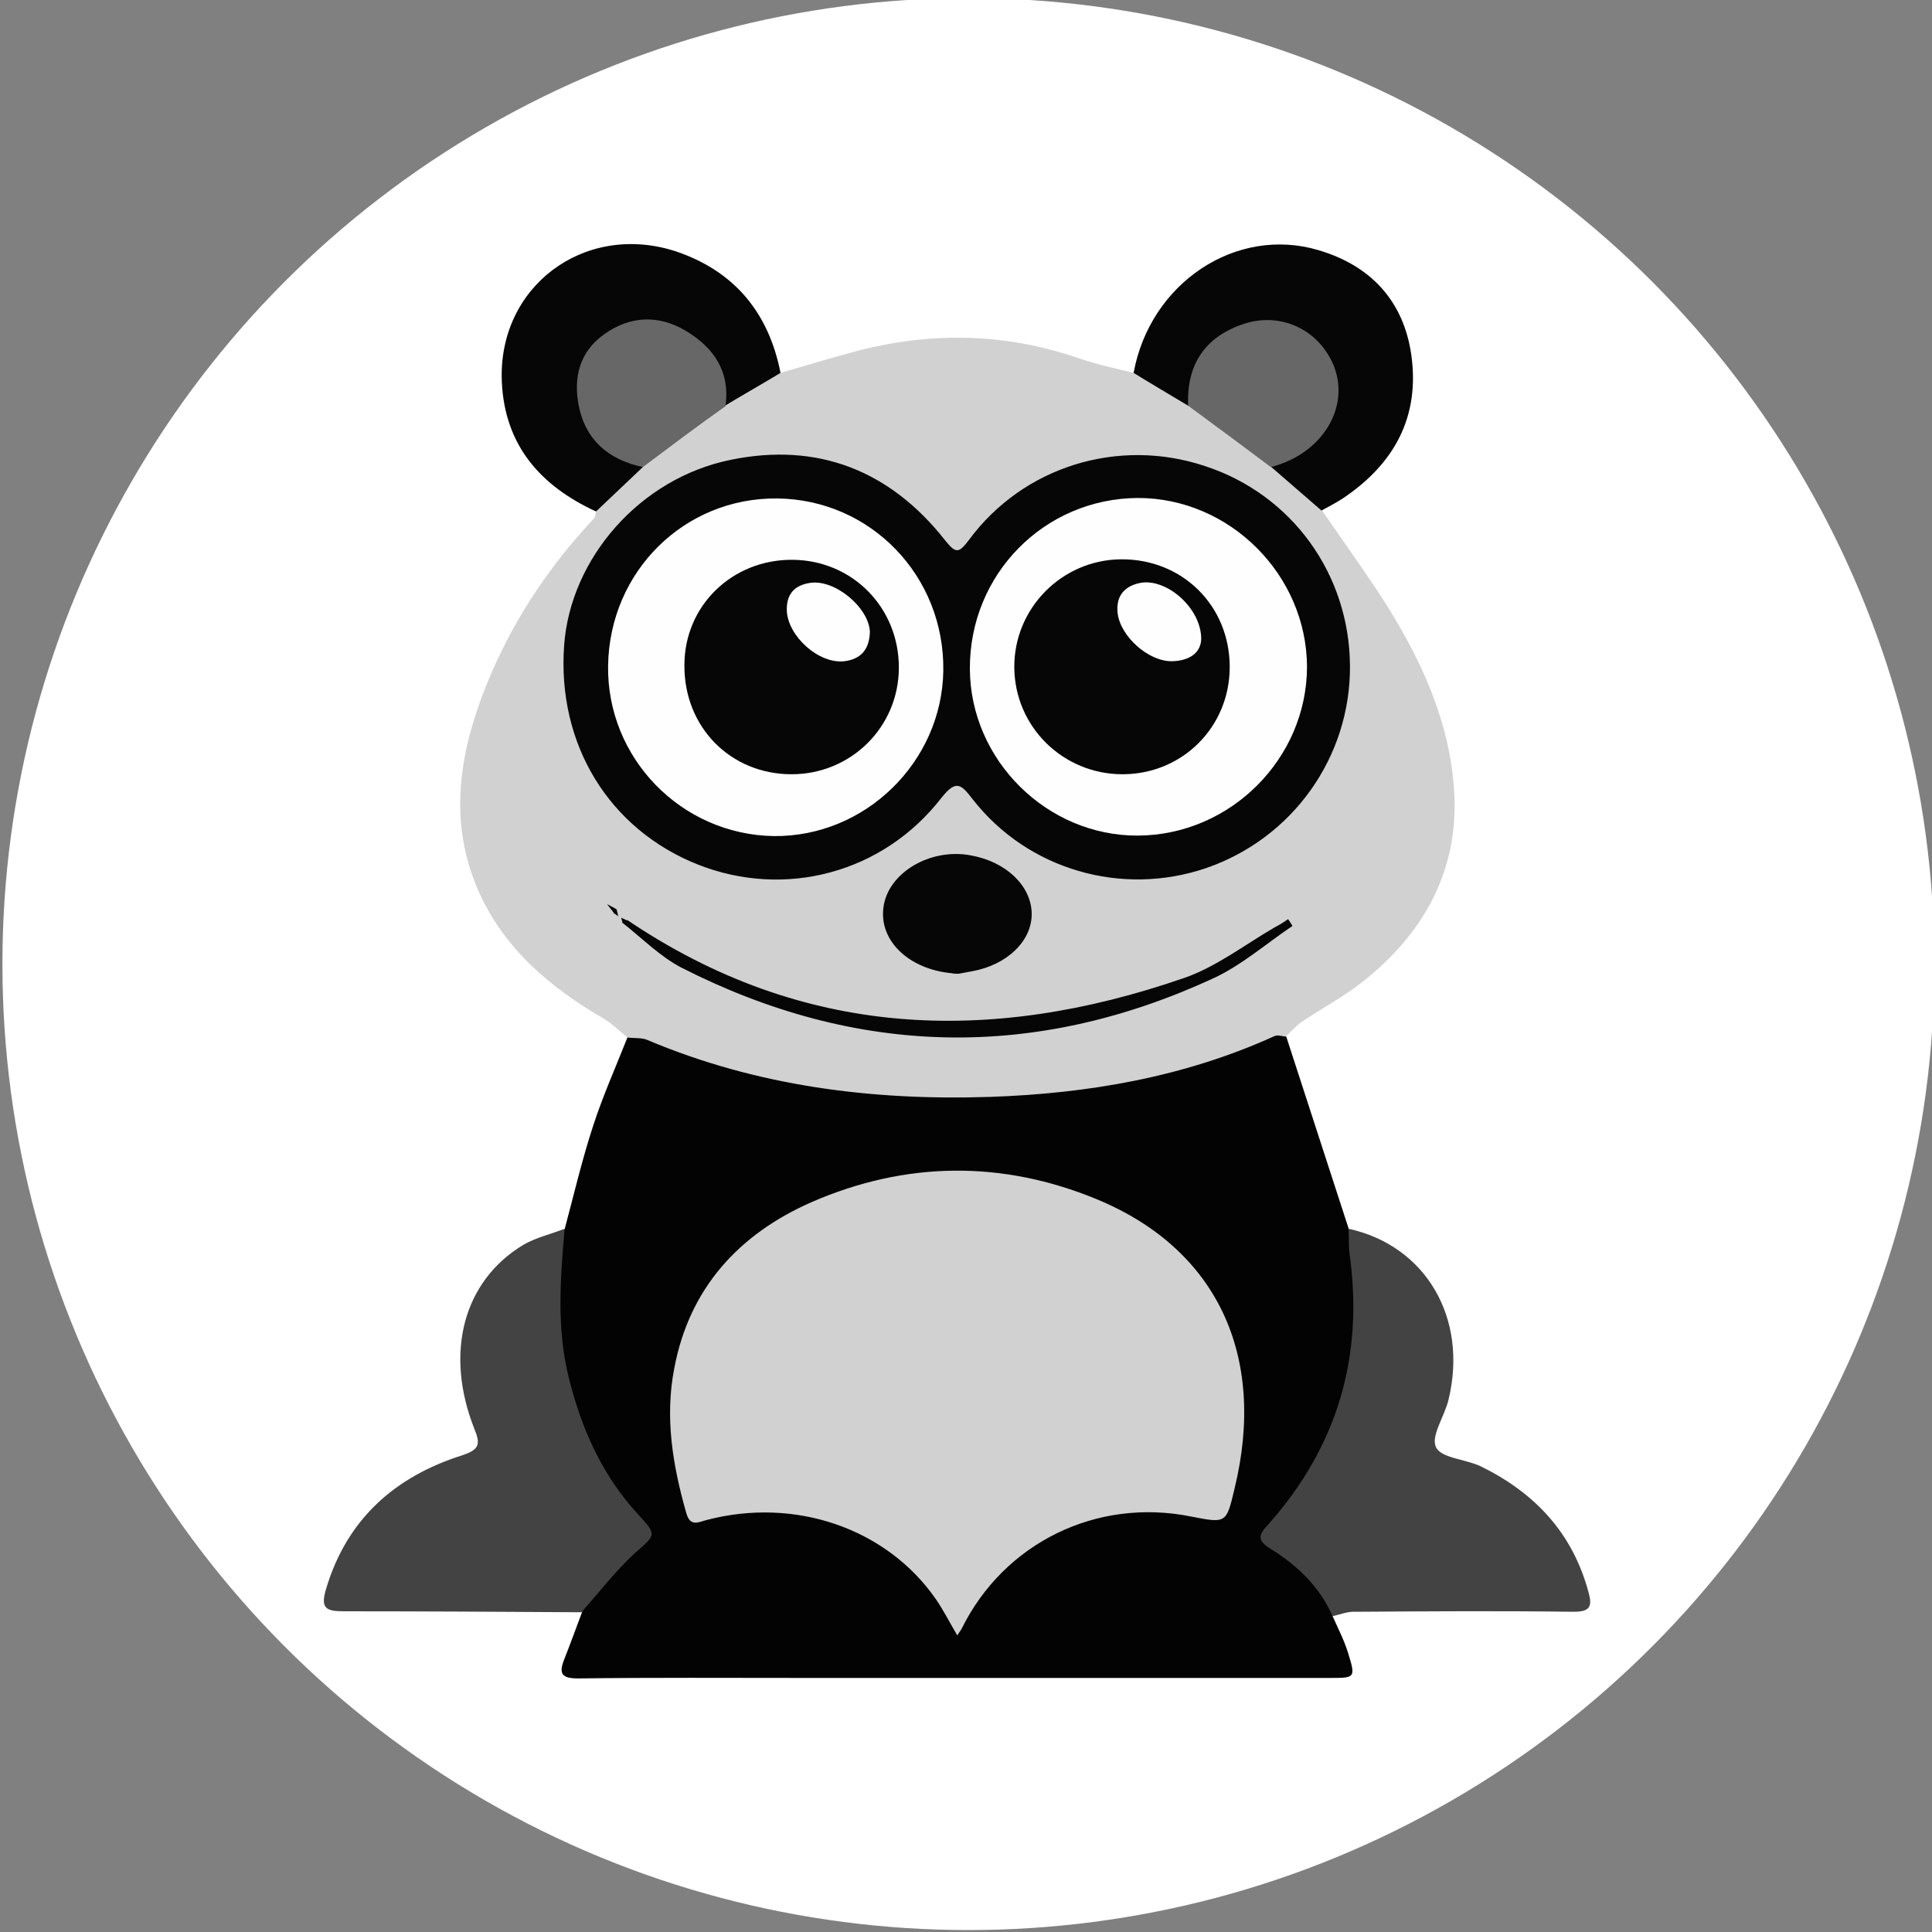 <?xml version="1.0" encoding="utf-8"?>
<!-- Generator: Adobe Illustrator 22.1.0, SVG Export Plug-In . SVG Version: 6.00 Build 0)  -->
<svg version="1.1" id="Layer_1" xmlns="http://www.w3.org/2000/svg" xmlns:xlink="http://www.w3.org/1999/xlink" x="0px" y="0px"
	 width="400px" height="400px" viewBox="0 0 400 400" style="enable-background:new 0 0 400 400;" xml:space="preserve">
<rect x="0" y="0" width="400" height="400" fill="#808080" stroke="none"/>
<style type="text/css">
	.st0{fill:#FFFFFF;}
	.st1{fill:#D1D1D1;}
	.st2{fill:#030303;}
	.st3{fill:#434343;}
	.st4{fill:#060606;}
	.st5{fill:#676767;}
	.st6{fill:#FEFEFE;}
</style>
<circle class="st0" cx="200.5" cy="199.6" r="200"/>
<g>
	<path class="st1" d="M129.9,214.8c-1.6-1.3-3.1-2.8-4.9-3.9c-11.2-6.5-20.8-14.6-26.1-26.8c-5.8-13.5-4-27,1-40.2
		c5.2-13.8,13.1-25.9,23.1-36.6c0.3-0.3,0.2-0.9,0.4-1.3c1.9-4.3,6-6.5,9-9.8c5.6-4.7,11.4-9.2,17.6-13.2c3.9-1.9,7.7-4,11.6-5.8
		c5.1-1.5,10.2-3,15.3-4.4c15.8-4.2,31.4-3.9,46.8,1.5c3.6,1.2,7.3,2,11,2.9c3.8,2,7.6,3.9,11.5,5.8c6.1,4,12,8.2,17.6,12.9
		c3.4,3.1,6.8,6.4,9.9,9.8c3.9,5.6,7.8,11.1,11.6,16.8c8.4,12.8,15,26.5,15.8,41.9c0.8,16-6.4,28.9-18.9,38.8
		c-3.9,3.1-8.4,5.5-12.6,8.3c-1.2,0.8-2.2,2-3.3,3c-9.6,5.2-19.9,8.2-30.4,10.2c-14.2,2.8-28.5,4.7-43,4c-21.2-1-41.8-4.8-61.4-13.1
		C130.8,215.6,130.3,215.2,129.9,214.8z"/>
	<path class="st2" d="M129.9,214.8c1.4,0.2,2.9,0,4.1,0.5c22.7,9.6,46.6,12.6,71,11.8c20.3-0.7,40.2-4.1,58.9-12.6
		c0.7-0.3,1.6,0.1,2.4,0.1c4.3,13.2,8.6,26.5,12.9,39.7c3.2,7.7,2.6,15.7,1.7,23.6c-1.5,13.4-6.5,25.5-15.3,36
		c-3.5,4.1-3.4,4.3,1,7.8c3.1,2.4,5.9,5,8,8.2c0.9,1.4,1.8,2.9,1.3,4.7c1.1,2.5,2.4,5,3.2,7.6c1.6,5.2,1.5,5.2-3.8,5.2
		c-36.4,0-72.7,0-109.1,0c-15.5,0-31-0.1-46.5,0.1c-3.3,0-4.1-0.9-2.9-3.9c1.3-3.3,2.5-6.6,3.7-9.8c0.2-5.1,4.3-7.5,7.3-10.5
		c5.8-5.8,5.6-5.4,0.7-12c-10.6-14.4-15.1-30.6-13.3-48.4c0.3-2.8-0.4-5.9,1.7-8.4c1.9-7.1,3.6-14.4,5.9-21.4
		C124.8,226.9,127.5,220.9,129.9,214.8z"/>
	<path class="st3" d="M116.9,254.4c-0.9,10.4-1.7,20.7,0.9,31c2.6,10.4,6.8,19.9,14.1,27.9c4.2,4.6,4,4.3-0.5,8.3
		c-4,3.7-7.4,8.1-11,12.2c-16.4-0.1-32.8-0.2-49.2-0.2c-3.7,0-4.9-0.6-3.7-4.6c4.3-14.5,14.3-23.3,28.2-27.7
		c3.6-1.2,3.8-2.3,2.5-5.5c-6.2-15.7-2.3-30.6,10.2-38.1C111,256.2,114.1,255.5,116.9,254.4z"/>
	<path class="st3" d="M275.9,334.6c-2.7-6.1-7.3-10.5-12.8-13.9c-2.9-1.8-2.6-2.9-0.5-5.1c14.3-16.1,19.8-34.8,16.8-56.1
		c-0.2-1.7-0.1-3.4-0.2-5.1c16,3.5,24.8,18.5,20.7,35.4c-0.8,3.4-3.7,7.5-2.6,9.8c1,2.3,6.2,2.5,9.3,4c11.2,5.5,19,13.8,22.3,26.1
		c0.8,2.9,0.3,4-3.1,4c-15.1-0.2-30.1-0.1-45.2,0C279,333.6,277.4,334.3,275.9,334.6z"/>
	<path class="st4" d="M246,84c-3.8-2.3-7.6-4.5-11.3-6.8c3.4-18.6,21.2-30.5,38.3-25.4c10.8,3.2,17.6,10.5,19.2,21.7
		c1.8,12.9-3.6,22.6-14.2,29.7c-1.4,0.9-2.9,1.7-4.4,2.5c-3.5-3-7-6.1-10.5-9.1c1.8-2.2,4.7-2.8,6.9-4.5c4.4-3.4,6.6-9.6,5.2-14.8
		c-1.5-5.3-5.9-9-11.6-9.8c-6.7-0.9-14.3,4.4-16,11.2C247.1,80.5,247.5,82.5,246,84z"/>
	<path class="st4" d="M161.6,77.2c-3.8,2.3-7.7,4.5-11.5,6.8c-1.3-1.2-1-2.8-1.3-4.3c-1.5-8.4-10.8-14.1-18.8-11.5
		c-5,1.6-8.1,4.9-8.9,10c-0.9,5.8,0.9,10.5,5.6,14.2c2.1,1.6,4.8,2.1,6.5,4.2c-3.3,3.1-6.5,6.2-9.8,9.3
		c-11.5-5.3-18.9-13.7-19.5-26.8c-0.9-19.6,16.8-33,35.6-27.2C151.8,55.9,159.1,64.5,161.6,77.2z"/>
	<path class="st4" d="M279.5,137.9c0.1,18.8-11.8,35.6-29.7,41.8c-17.5,6-37,0.4-48.4-14.2c-2.4-3.1-3.4-4.2-6.5-0.3
		c-12.1,15.6-32.4,20.9-50.4,13.8c-18.4-7.3-29.2-24.9-27.7-45.4c1.3-18,15.7-34.6,34.5-38.4c18-3.7,33,2.2,44.4,16.7
		c2.3,2.9,2.9,2.5,4.9-0.1c11.2-15.2,30.9-21.3,48.9-15.3C267.5,102.4,279.4,118.9,279.5,137.9z"/>
	<path class="st5" d="M246,84c-0.4-8.6,3.6-14.4,11.7-17c6.6-2.1,13.5,0.4,17.2,6.3c5.7,9,0,20.4-11.8,23.4
		C257.4,92.4,251.7,88.2,246,84z"/>
	<path class="st5" d="M133.1,96.7c-7.1-1.5-11.9-5.6-13.3-12.8c-1.1-5.8,0.2-11.1,5.3-14.7c5.3-3.8,11.2-4.1,16.9-0.7
		c5.8,3.5,9.2,8.4,8.2,15.6C144.4,88.2,138.7,92.5,133.1,96.7z"/>
	<path class="st4" d="M198.5,201.6c-0.7,0-1.1,0-1.4-0.1c-8.9-0.8-15.1-6.7-14.2-13.6c0.9-7.2,9.7-12.4,18.1-10.8
		c7.3,1.3,12.5,6.3,12.6,12c0.1,5.7-5.1,10.7-12.4,12C200.1,201.3,199.1,201.5,198.5,201.6z"/>
	<path class="st4" d="M129.9,190.5c36.3,24.5,75,25.9,115.2,12c6.7-2.3,12.6-6.9,18.8-10.5c1-0.5,1.9-1.1,2.8-1.7
		c0.3,0.5,0.6,0.9,0.9,1.4c-5.5,3.7-10.6,8.2-16.5,10.9c-36.9,17-73.7,16.2-109.9-2.2c-4.5-2.3-8.3-6.2-12.4-9.4
		C129.2,190.8,129.5,190.6,129.9,190.5z"/>
	<path class="st4" d="M127,188.9c-0.4-0.6-0.9-1.1-1.3-1.7c0.7,0.4,1.4,0.7,2,1.1C127.6,188.8,127.4,189,127,188.9z"/>
	<path class="st4" d="M127.7,188.4c0.1,0.4,0.2,0.9,0.3,1.3c-0.3-0.2-0.7-0.5-1-0.7C127.2,188.7,127.4,188.5,127.7,188.4z"/>
	<path class="st4" d="M128.9,191.1c-0.1-0.4-0.2-0.8-0.3-1.1c0.4,0.2,0.9,0.4,1.3,0.6C129.6,190.7,129.3,190.9,128.9,191.1z"/>
	<path class="st1" d="M198.2,338.6c-1.6-2.7-2.9-5.3-4.5-7.6c-10.2-14.6-29.1-21.1-47.4-16.3c-1.8,0.5-3.4,1.4-4.2-1.4
		c-2.8-9.8-4.5-19.8-2.5-30c3.1-16.6,13.4-27.8,28.4-34.4c19.5-8.5,39.5-8.7,59.1-0.6c24.9,10.3,35.2,32.4,28.5,59.9
		c-1.7,7.2-1.7,7.2-8.9,5.8c-19.6-4-38.8,5.4-47.6,23.2C198.9,337.6,198.6,337.9,198.2,338.6z"/>
	<path class="st6" d="M235.6,103.1c19,0,34.9,15.9,35,34.9c0,19-15.8,34.9-35,35c-18.8,0.1-34.7-15.6-34.8-34.5
		C200.7,118.9,216.2,103.2,235.6,103.1z"/>
	<path class="st6" d="M125.9,137.8c0.3-19.5,15.8-34.8,35-34.6c19.4,0.2,34.7,16.1,34.4,35.7c-0.3,18.9-16.2,34.4-35.1,34.2
		C141,172.8,125.6,156.9,125.9,137.8z"/>
	<path class="st4" d="M232.4,160.3c-12.3,0-22.3-9.8-22.4-22.1c-0.1-12.2,9.8-22.3,22.1-22.4c12.7-0.1,22.5,9.6,22.5,22.3
		C254.6,150.5,244.8,160.3,232.4,160.3z"/>
	<path class="st4" d="M164.1,115.9c12.4,0.1,22,9.9,22,22.3c0,12.3-9.9,22.1-22.2,22.1c-12.7,0-22.3-9.8-22.2-22.6
		C141.7,125.4,151.6,115.8,164.1,115.9z"/>
	<path class="st6" d="M248.7,132.3c-0.1,3-2.6,4.5-6,4.6c-4.9,0.1-10.7-5.1-11.3-9.9c-0.4-3.4,1.2-5.6,4.6-6.3
		C241.4,119.6,248.7,125.8,248.7,132.3z"/>
	<path class="st6" d="M180.1,130.8c-0.1,3.8-2,5.7-5.3,6.1c-5.3,0.6-11.7-5.2-11.9-10.5c-0.1-3.4,1.6-5.2,4.7-5.7
		C172.8,119.8,179.9,125.8,180.1,130.8z"/>
</g>
</svg>
